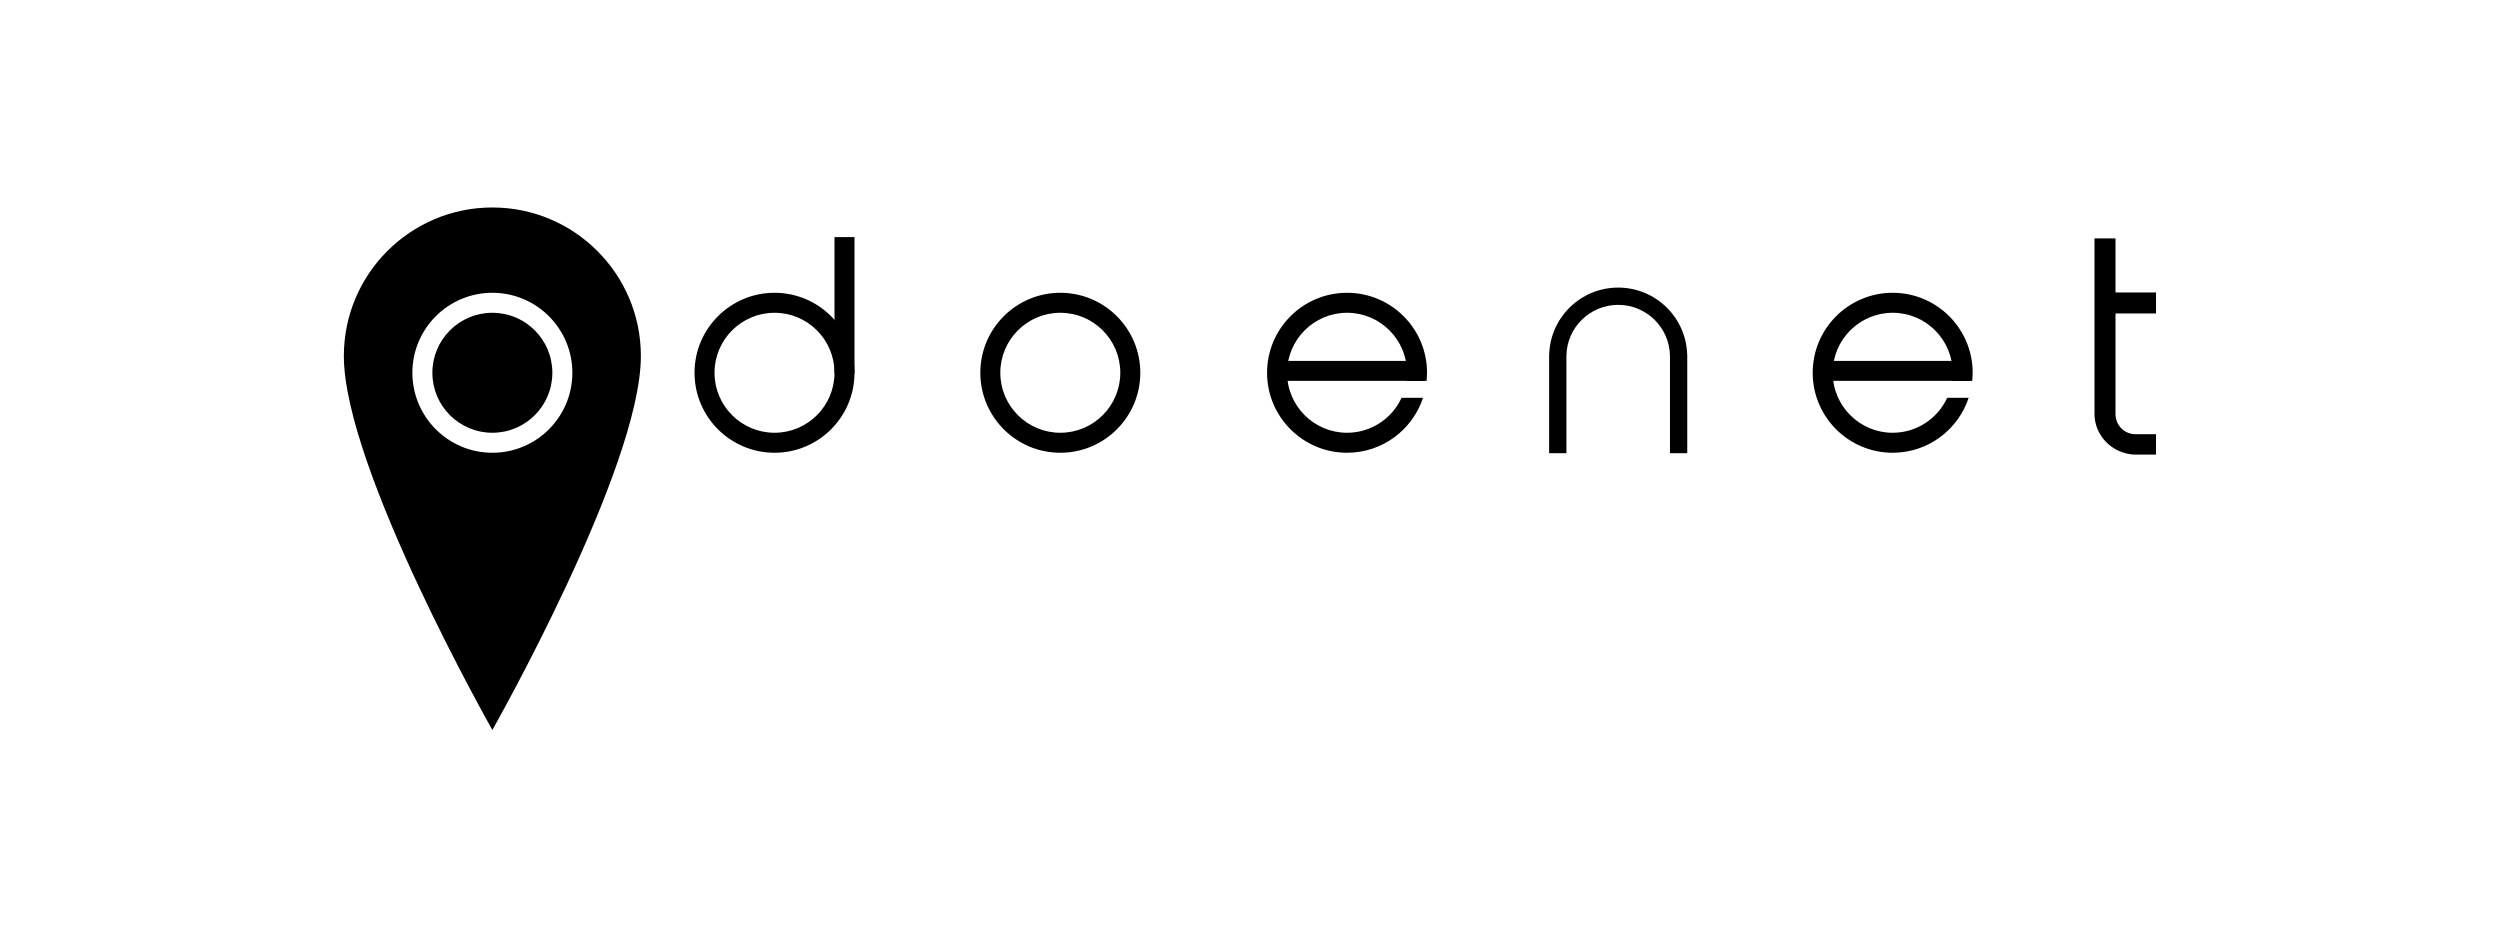 <?xml version="1.0" encoding="UTF-8" standalone="no"?><!DOCTYPE svg PUBLIC "-//W3C//DTD SVG 1.1//EN" "http://www.w3.org/Graphics/SVG/1.1/DTD/svg11.dtd"><svg width="100%" height="100%" viewBox="0 0 6667 2500" version="1.1" xmlns="http://www.w3.org/2000/svg" xmlns:xlink="http://www.w3.org/1999/xlink" xml:space="preserve" xmlns:serif="http://www.serif.com/" style="fill-rule:evenodd;clip-rule:evenodd;stroke-linejoin:round;stroke-miterlimit:2;"><g id="Major-O" serif:id="Major O"><path d="M1313.04,1946.7c-0,-0 396.066,-698.14 396.066,-997.343c0,-218.595 -177.471,-396.067 -396.066,-396.067c-218.595,0 -396.067,177.472 -396.067,396.067c0,299.203 396.067,997.343 396.067,997.343Zm-0,-1165.91c117.73,-0 213.311,95.581 213.311,213.311c0,117.73 -95.581,213.312 -213.311,213.312c-117.73,-0 -213.312,-95.582 -213.312,-213.312c0,-117.73 95.582,-213.311 213.312,-213.311Z"/><circle cx="1313.04" cy="994.104" r="159.984"/></g><g id="Letter-D" serif:id="Letter D"><path d="M2065.48,780.793c117.73,-0 213.312,95.581 213.312,213.311c-0,117.73 -95.582,213.312 -213.312,213.312c-117.73,-0 -213.311,-95.582 -213.311,-213.312c-0,-117.73 95.581,-213.311 213.311,-213.311Zm0,53.327c88.297,0 159.984,71.687 159.984,159.984c-0,88.297 -71.687,159.984 -159.984,159.984c-88.297,-0 -159.984,-71.687 -159.984,-159.984c0,-88.297 71.687,-159.984 159.984,-159.984Z"/><rect x="2225.45" y="632.295" width="53.329" height="363.389"/></g><path id="Letter-O" serif:id="Letter O" d="M2827.64,780.793c117.73,-0 213.312,95.581 213.312,213.311c-0,117.73 -95.582,213.312 -213.312,213.312c-117.729,-0 -213.311,-95.582 -213.311,-213.312c-0,-117.73 95.582,-213.311 213.311,-213.311Zm0,53.327c88.298,0 159.984,71.687 159.984,159.984c-0,88.297 -71.686,159.984 -159.984,159.984c-88.297,-0 -159.983,-71.687 -159.983,-159.984c-0,-88.297 71.686,-159.984 159.983,-159.984Z"/><g id="Letter-E-1" serif:id="Letter E 1"><rect x="3415.12" y="962.465" width="384.244" height="53.191"/><path d="M3794.93,1060.91c-28.042,85.049 -108.205,146.507 -202.608,146.507c-117.73,-0 -213.311,-95.582 -213.311,-213.312c-0,-117.73 95.581,-213.311 213.311,-213.311c117.73,-0 213.312,95.581 213.312,213.311l-1.103,21.546l-53.67,-0l1.445,-21.546c-0,-88.297 -71.686,-159.984 -159.984,-159.984c-88.297,0 -159.983,71.687 -159.983,159.984c-0,88.297 71.686,159.984 159.983,159.984c64.451,-0 120.052,-38.195 145.345,-93.179l57.263,0Z"/></g><g id="Letter-E-2" serif:id="Letter E 2"><rect x="4870.2" y="962.465" width="384.244" height="53.191"/><path d="M5250.01,1060.91c-28.043,85.049 -108.205,146.507 -202.608,146.507c-117.73,-0 -213.311,-95.582 -213.311,-213.312c-0,-117.73 95.581,-213.311 213.311,-213.311c117.73,-0 213.312,95.581 213.312,213.311l-1.104,21.546l-53.669,-0l1.445,-21.546c-0,-88.297 -71.687,-159.984 -159.984,-159.984c-88.297,0 -159.983,71.687 -159.983,159.984c-0,88.297 71.686,159.984 159.983,159.984c64.451,-0 120.052,-38.195 145.345,-93.179l57.263,0Z"/></g><g id="letter-N-edit" serif:id="letter N edit"><path d="M4453.46,948.703c-1.226,-75.129 -62.638,-135.719 -138.091,-135.719c-75.368,0 -136.728,60.456 -138.077,135.47l-0,260.073l-46.083,-0l-0,-254.796l-0.128,-2.53l0.128,-2.531l-0,-3.904l0.197,-0c3.184,-98.741 84.408,-177.854 183.963,-177.854c99.556,0 180.779,79.113 183.964,177.854l0.21,-0l-0,4.154l0.115,2.281l-0.115,2.281l-0,255.045l-46.083,-0l-0,-259.824Z"/></g><g id="Letter-T-Copy" serif:id="Letter T Copy"><path d="M5600.68,1158.01c0,0 -0.001,0 -0.001,0c-9.551,-15.861 -14.997,-34.319 -15.052,-53.997l0,-468.294l55.992,0l0,144.192l108.08,0l0,55.992l-108.08,0l0,268.15c0.2,29.298 22.151,53.077 52.047,53.893l0.998,0.019l55.004,-0l-0,54.402l-55.004,-0c-19.298,-0.406 -37.39,-5.609 -53.045,-14.485c-17.009,-9.512 -31.153,-23.311 -40.939,-39.872Z"/></g></svg>